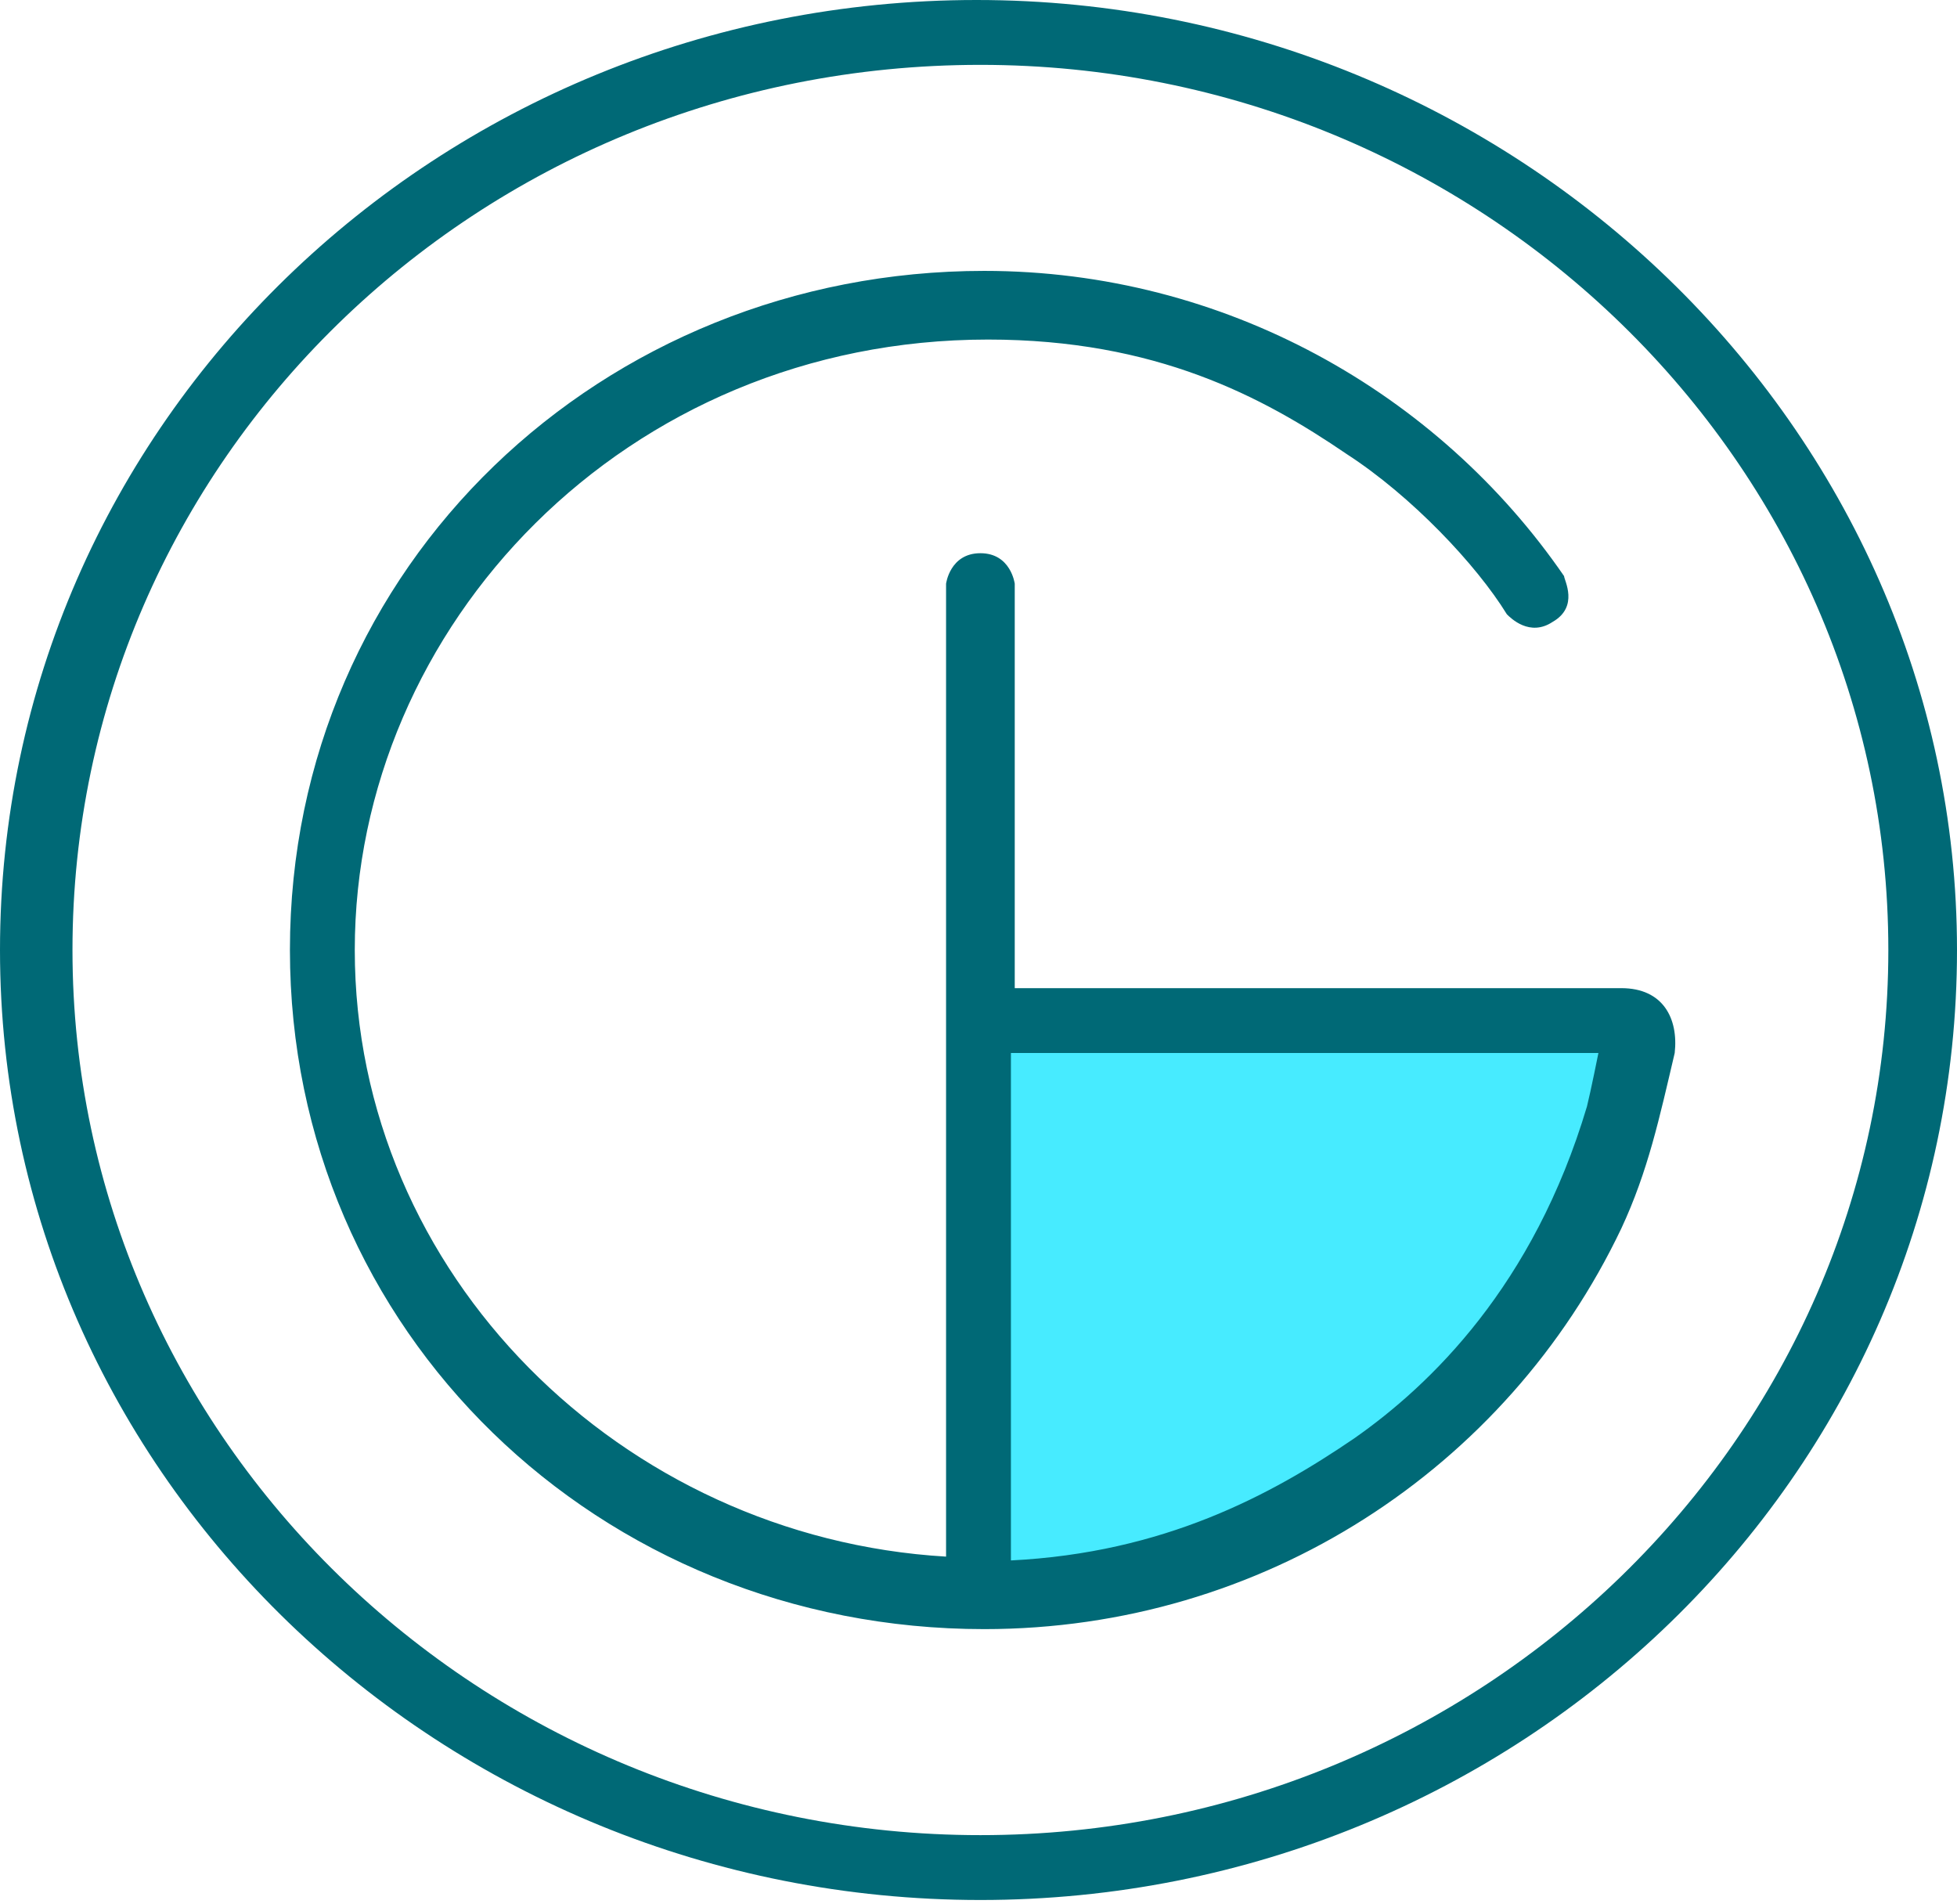 <?xml version="1.0" encoding="UTF-8" standalone="no"?>
<svg width="256px" height="249px" viewBox="0 0 256 249" version="1.1" xmlns="http://www.w3.org/2000/svg" xmlns:xlink="http://www.w3.org/1999/xlink" preserveAspectRatio="xMidYMid">
	<g>
		<path d="M208.723,153.429 L196.767,175.347 L157.414,203.741 L128.023,205.734 L128.023,133.503 L210.217,133.503 L208.723,153.429 Z" fill="#47ebff"></path>
		<path d="M256,124.257 C256,193.122 198.612,248.513 128.25,248.513 C57.887,248.513 0,193.122 0,124.257 C0,55.391 57.388,0 127.75,0 C198.113,0 256,55.891 256,124.257 L256,124.257 Z M128.25,8.483 C62.378,8.483 9.481,60.382 9.481,124.257 C9.481,188.131 62.877,240.03 128.25,240.03 C193.622,240.03 247.018,188.131 247.018,124.257 C247.018,60.382 193.622,8.483 128.25,8.483 L128.25,8.483 Z M212.086,129.247 L132.741,129.247 L132.741,76.35 C132.741,76.35 132.242,72.358 128.25,72.358 C124.257,72.358 123.758,76.35 123.758,76.35 L123.758,203.601 C81.341,201.106 46.409,166.674 46.409,124.257 C46.409,81.84 81.84,44.413 129.248,44.413 C151.205,44.413 165.177,51.898 176.156,59.384 C184.639,64.873 193.123,73.855 197.115,80.343 C197.614,80.842 200.109,83.337 203.103,81.341 C206.596,79.345 204.6,75.851 204.6,75.352 C188.133,51.399 160.187,35.431 128.749,35.431 C78.846,35.431 37.926,73.855 37.926,124.257 C37.926,174.159 78.347,213.083 128.749,213.083 C165.177,213.083 197.115,192.124 212.086,160.685 C215.579,153.2 217.076,146.214 219.072,137.73 C219.571,133.239 217.575,129.247 212.086,129.247 L212.086,129.247 Z M207.595,144.717 C200.608,168.171 187.135,181.145 177.154,188.131 C166.175,195.617 152.203,203.102 132.242,204.1 L132.242,137.73 L209.092,137.73 C209.092,137.73 208.094,142.72 207.595,144.717 L207.595,144.717 Z" fill="#006976"></path>
	</g>
</svg>
